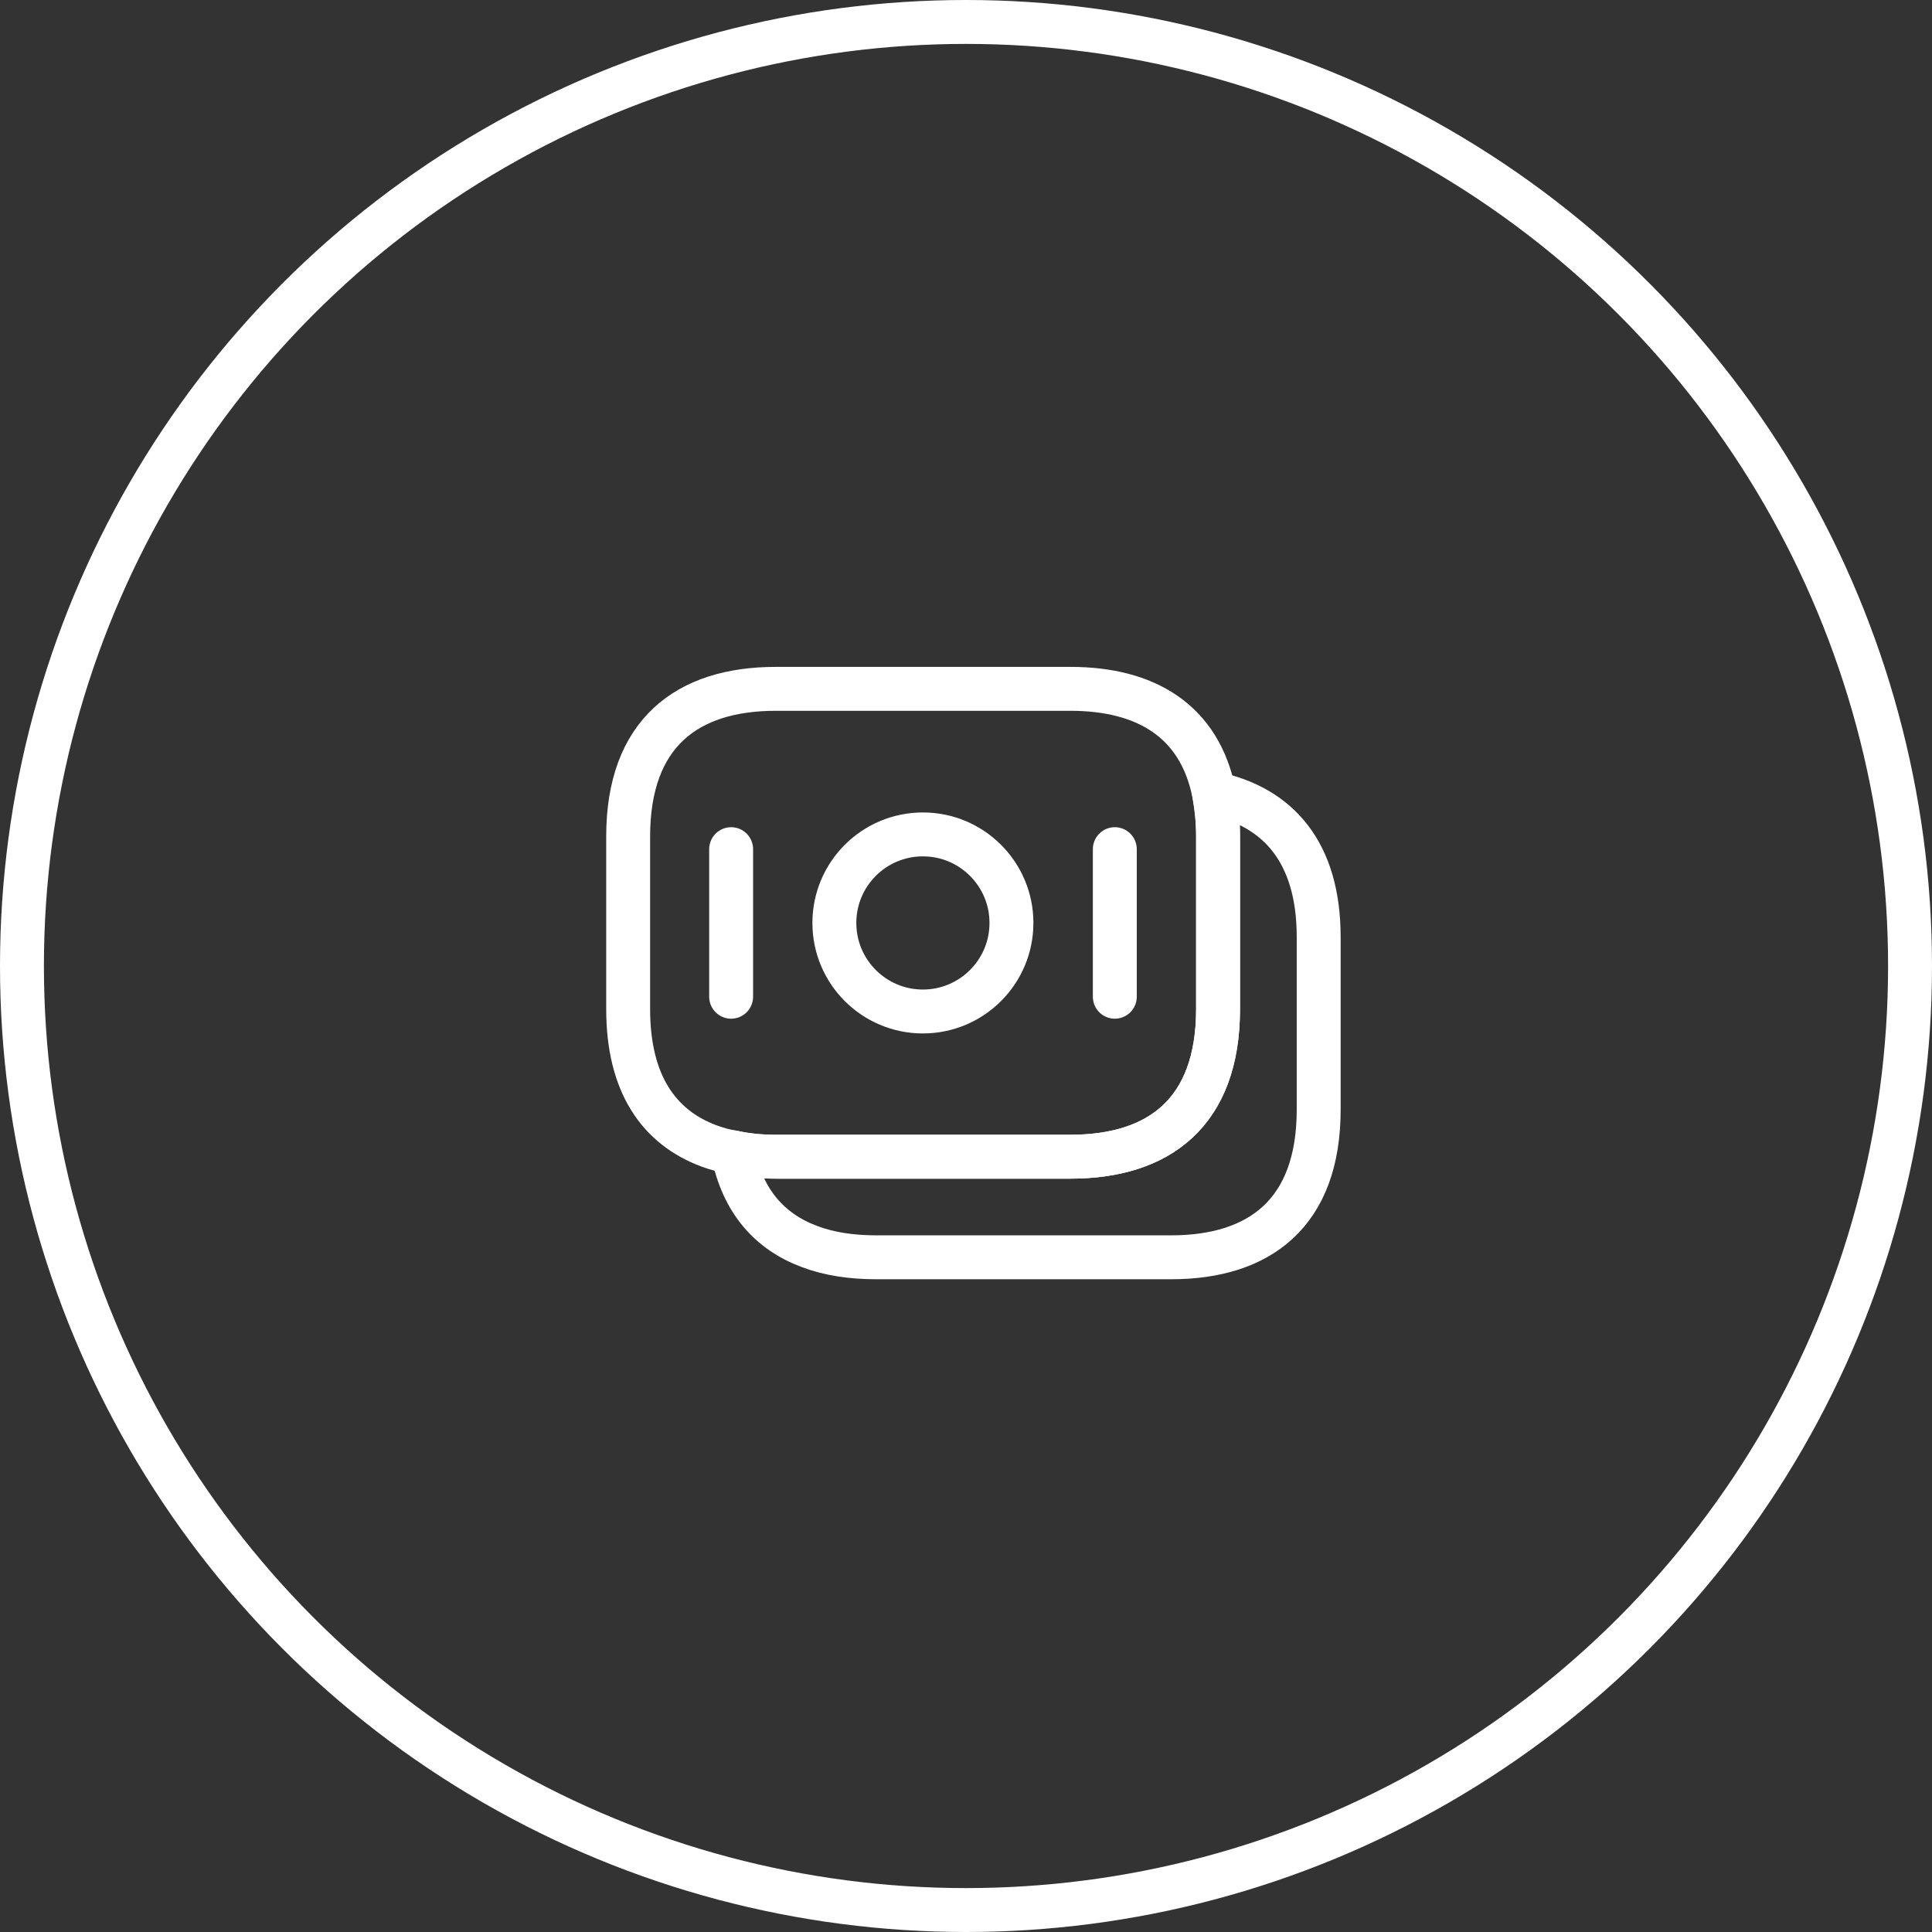 <svg width="44" height="44" viewBox="0 0 44 44" fill="none" xmlns="http://www.w3.org/2000/svg">
<rect x="0" y="0" width="44" height="44" fill="#333333" stroke="none"/>
<circle cx="22" cy="22" r="21.5" stroke="white"/>
<path d="M27.74 19.049V22.982C27.74 25.334 26.396 26.343 24.38 26.343H17.666C17.323 26.343 16.994 26.312 16.689 26.243C16.498 26.213 16.315 26.159 16.147 26.098C15.001 25.671 14.306 24.678 14.306 22.982V19.049C14.306 16.697 15.65 15.688 17.666 15.688H24.38C26.091 15.688 27.32 16.414 27.649 18.071C27.702 18.377 27.74 18.69 27.74 19.049Z" stroke="white" stroke-miterlimit="10" stroke-linecap="round" stroke-linejoin="round"/>
<path d="M30.032 21.34V25.273C30.032 27.626 28.688 28.634 26.672 28.634H19.959C19.393 28.634 18.882 28.558 18.439 28.39C17.53 28.053 16.911 27.358 16.69 26.243C16.995 26.312 17.324 26.343 17.667 26.343H24.381C26.397 26.343 27.741 25.334 27.741 22.982V19.049C27.741 18.69 27.711 18.369 27.65 18.071C29.101 18.377 30.032 19.4 30.032 21.34Z" stroke="white" stroke-miterlimit="10" stroke-linecap="round" stroke-linejoin="round"/>
<path d="M21.018 23.036C22.132 23.036 23.035 22.133 23.035 21.019C23.035 19.906 22.132 19.003 21.018 19.003C19.905 19.003 19.002 19.906 19.002 21.019C19.002 22.133 19.905 23.036 21.018 23.036Z" stroke="white" stroke-miterlimit="10" stroke-linecap="round" stroke-linejoin="round"/>
<path d="M16.651 19.339V22.7" stroke="white" stroke-miterlimit="10" stroke-linecap="round" stroke-linejoin="round"/>
<path d="M25.389 19.339V22.7" stroke="white" stroke-miterlimit="10" stroke-linecap="round" stroke-linejoin="round"/>
</svg>

